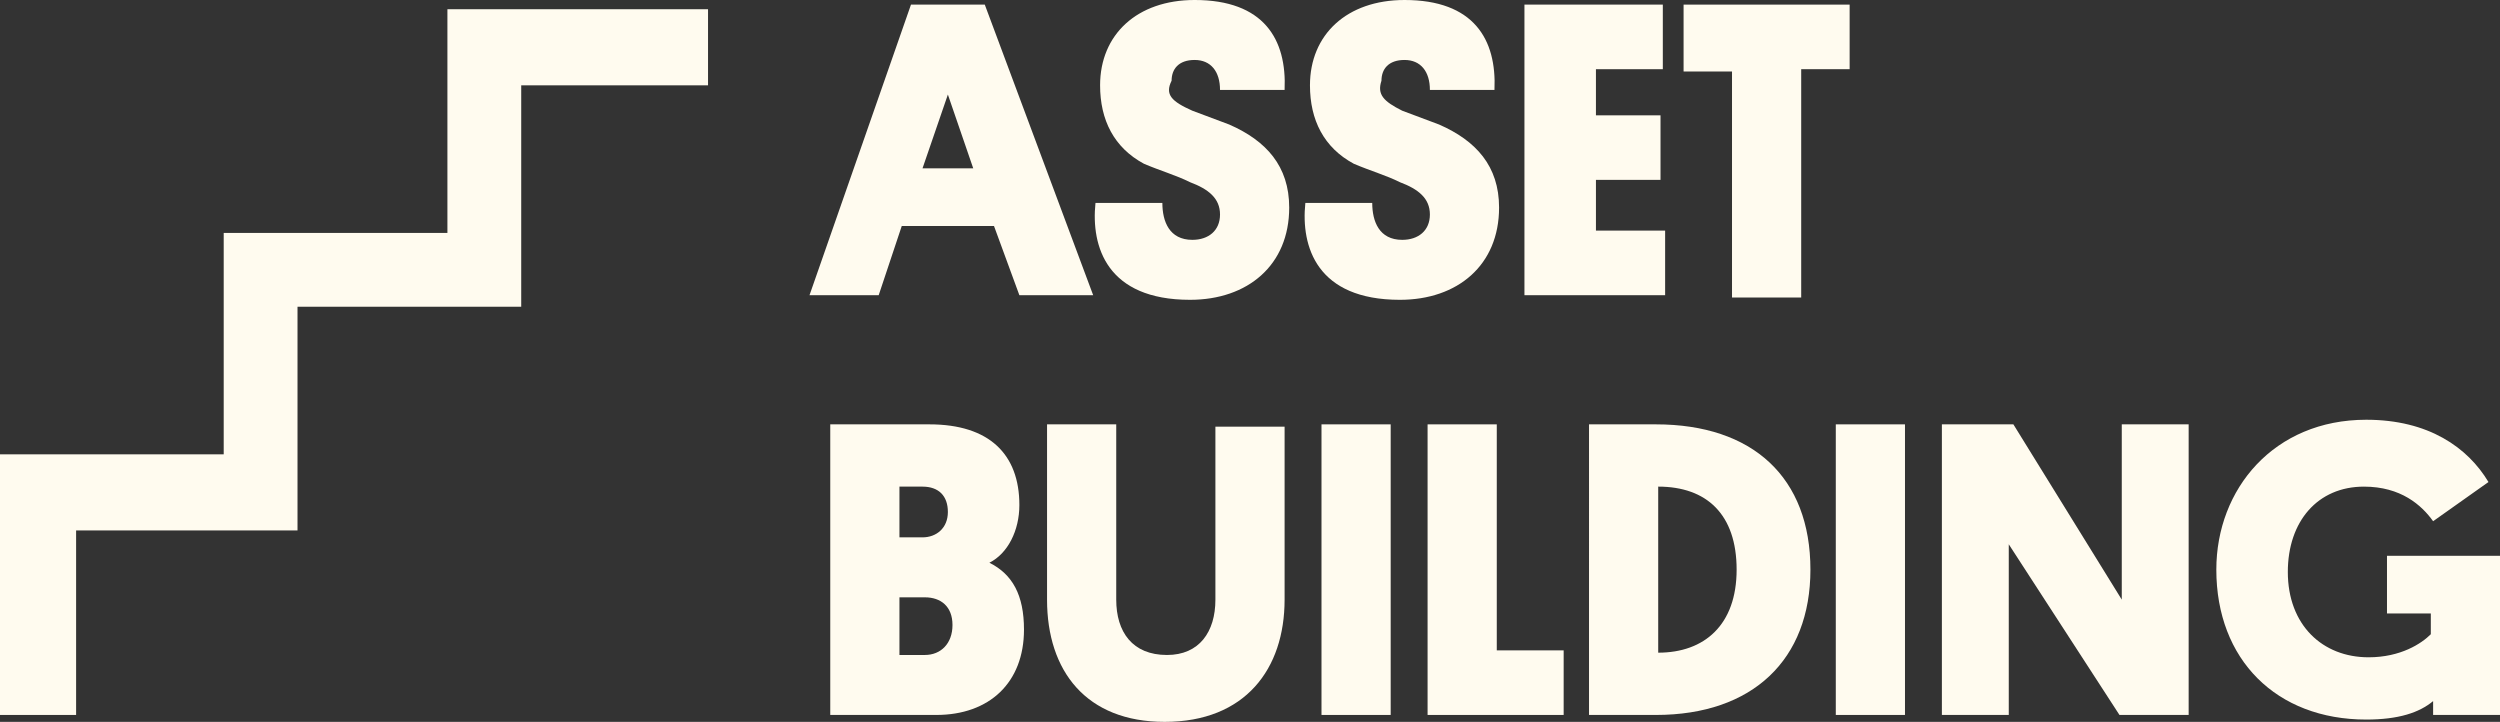 <!-- Generator: Adobe Illustrator 17.1.0, SVG Export Plug-In  -->
<svg version="1.1"
	 xmlns="http://www.w3.org/2000/svg" xmlns:xlink="http://www.w3.org/1999/xlink" xmlns:a="http://ns.adobe.com/AdobeSVGViewerExtensions/3.0/"
	 x="0px" y="0px" width="108.4px" height="31.3px" viewBox="0 0 108.4 31.3" enable-background="new 0 0 108.4 31.3"
	 xml:space="preserve">
<rect x="0" y="0" width="108.4" height="31.3" fill="#333333" stroke="none"/>
<defs>
</defs>
<g>
	<g>
		<path fill="#FFFBEF" d="M43.1,9.8h-4l-1,3h-3l4.4-12.6h3.2l4.7,12.6h-3.2L43.1,9.8z M40,7.3h2.2l-1.1-3.2L40,7.3z"/>
		<path fill="#FFFBEF" d="M51.7,4.8l1.6,0.6c1.6,0.7,2.6,1.8,2.6,3.6c0,2.5-1.8,4-4.3,4c-3.6,0-4.3-2.3-4.1-4.2h2.9
			c0,0.8,0.3,1.6,1.3,1.6c0.7,0,1.2-0.4,1.2-1.1c0-0.7-0.5-1.1-1.3-1.4c-0.6-0.3-1.3-0.5-2-0.8c-1.3-0.7-1.9-1.9-1.9-3.4
			c0-2.2,1.6-3.7,4.1-3.7c3,0,4,1.7,3.9,3.9h-2.8c0-0.8-0.4-1.3-1.1-1.3c-0.7,0-1,0.4-1,0.9C50.5,4.1,50.8,4.4,51.7,4.8z"/>
		<path fill="#FFFBEF" d="M60.8,4.8l1.6,0.6C64,6.1,65,7.2,65,9c0,2.5-1.8,4-4.3,4c-3.6,0-4.3-2.3-4.1-4.2h2.9
			c0,0.8,0.3,1.6,1.3,1.6c0.7,0,1.2-0.4,1.2-1.1c0-0.7-0.5-1.1-1.3-1.4c-0.6-0.3-1.3-0.5-2-0.8c-1.3-0.7-1.9-1.9-1.9-3.4
			c0-2.2,1.6-3.7,4.1-3.7c3,0,4,1.7,3.9,3.9h-2.8c0-0.8-0.4-1.3-1.1-1.3c-0.7,0-1,0.4-1,0.9C59.7,4.1,60,4.4,60.8,4.8z"/>
		<path fill="#FFFBEF" d="M66.1,12.8V0.2h6v2.8h-2.9V5H72v2.8h-2.8V10h3v2.8H66.1z"/>
		<path fill="#FFFBEF" d="M78.1,3.1v9.8h-3V3.1H73V0.2h7.2v2.8H78.1z"/>
		<path fill="#FFFBEF" d="M40.6,31H36V18.4h4.3c2.6,0,3.9,1.3,3.9,3.5c0,1.1-0.5,2.1-1.3,2.5c1,0.5,1.5,1.4,1.5,2.9
			C44.4,29.6,42.9,31,40.6,31z M39,21v2.3h1c0.6,0,1.1-0.4,1.1-1.1c0-0.7-0.4-1.1-1.1-1.1H39z M39,25.9v2.5h1.1
			c0.7,0,1.2-0.5,1.2-1.3c0-0.8-0.5-1.2-1.2-1.2H39z"/>
		<path fill="#FFFBEF" d="M45.4,26v-7.6h3V26c0,1.4,0.7,2.4,2.2,2.4c1.4,0,2.1-1,2.1-2.4v-7.5h3V26c0,3-1.7,5.3-5.2,5.3
			C47.1,31.3,45.4,29.1,45.4,26z"/>
		<path fill="#FFFBEF" d="M60.3,31h-3V18.4h3V31z"/>
		<path fill="#FFFBEF" d="M61.9,31V18.4h3v9.8h2.9V31H61.9z"/>
		<path fill="#FFFBEF" d="M71.8,18.4c4.2,0,6.7,2.3,6.7,6.3c0,3.9-2.5,6.3-6.7,6.3h-2.9V18.4H71.8z M71.9,28.3c2,0,3.4-1.2,3.4-3.6
			c0-2.4-1.3-3.6-3.4-3.6V28.3z"/>
		<path fill="#FFFBEF" d="M82.6,31h-3V18.4h3V31z"/>
		<path fill="#FFFBEF" d="M87.1,23.6V31h-2.9V18.4h3.1L92,26v-7.6h2.9V31h-3L87.1,23.6z"/>
		<path fill="#FFFBEF" d="M108.4,31h-2.9v-0.6c-0.6,0.5-1.5,0.8-2.9,0.8c-3.9,0-6.5-2.6-6.5-6.5c0-3.5,2.5-6.5,6.5-6.5
			c2.7,0,4.4,1.2,5.3,2.7l-2.4,1.7c-0.5-0.7-1.4-1.5-3-1.5c-2,0-3.3,1.5-3.3,3.7c0,2.3,1.5,3.7,3.5,3.7c1.4,0,2.3-0.6,2.7-1v-0.9
			h-1.9v-2.5h4.9V31z"/>
	</g>
	<g>
		<polygon fill="#FFFBEF" points="3.3,31 0,31 0,19.7 9.7,19.7 9.7,10.1 19.4,10.1 19.4,0.4 30.7,0.4 30.7,3.7 22.6,3.7 22.6,13.3 
			12.9,13.3 12.9,23 3.3,23 		"/>
	</g>
</g>
</svg>
